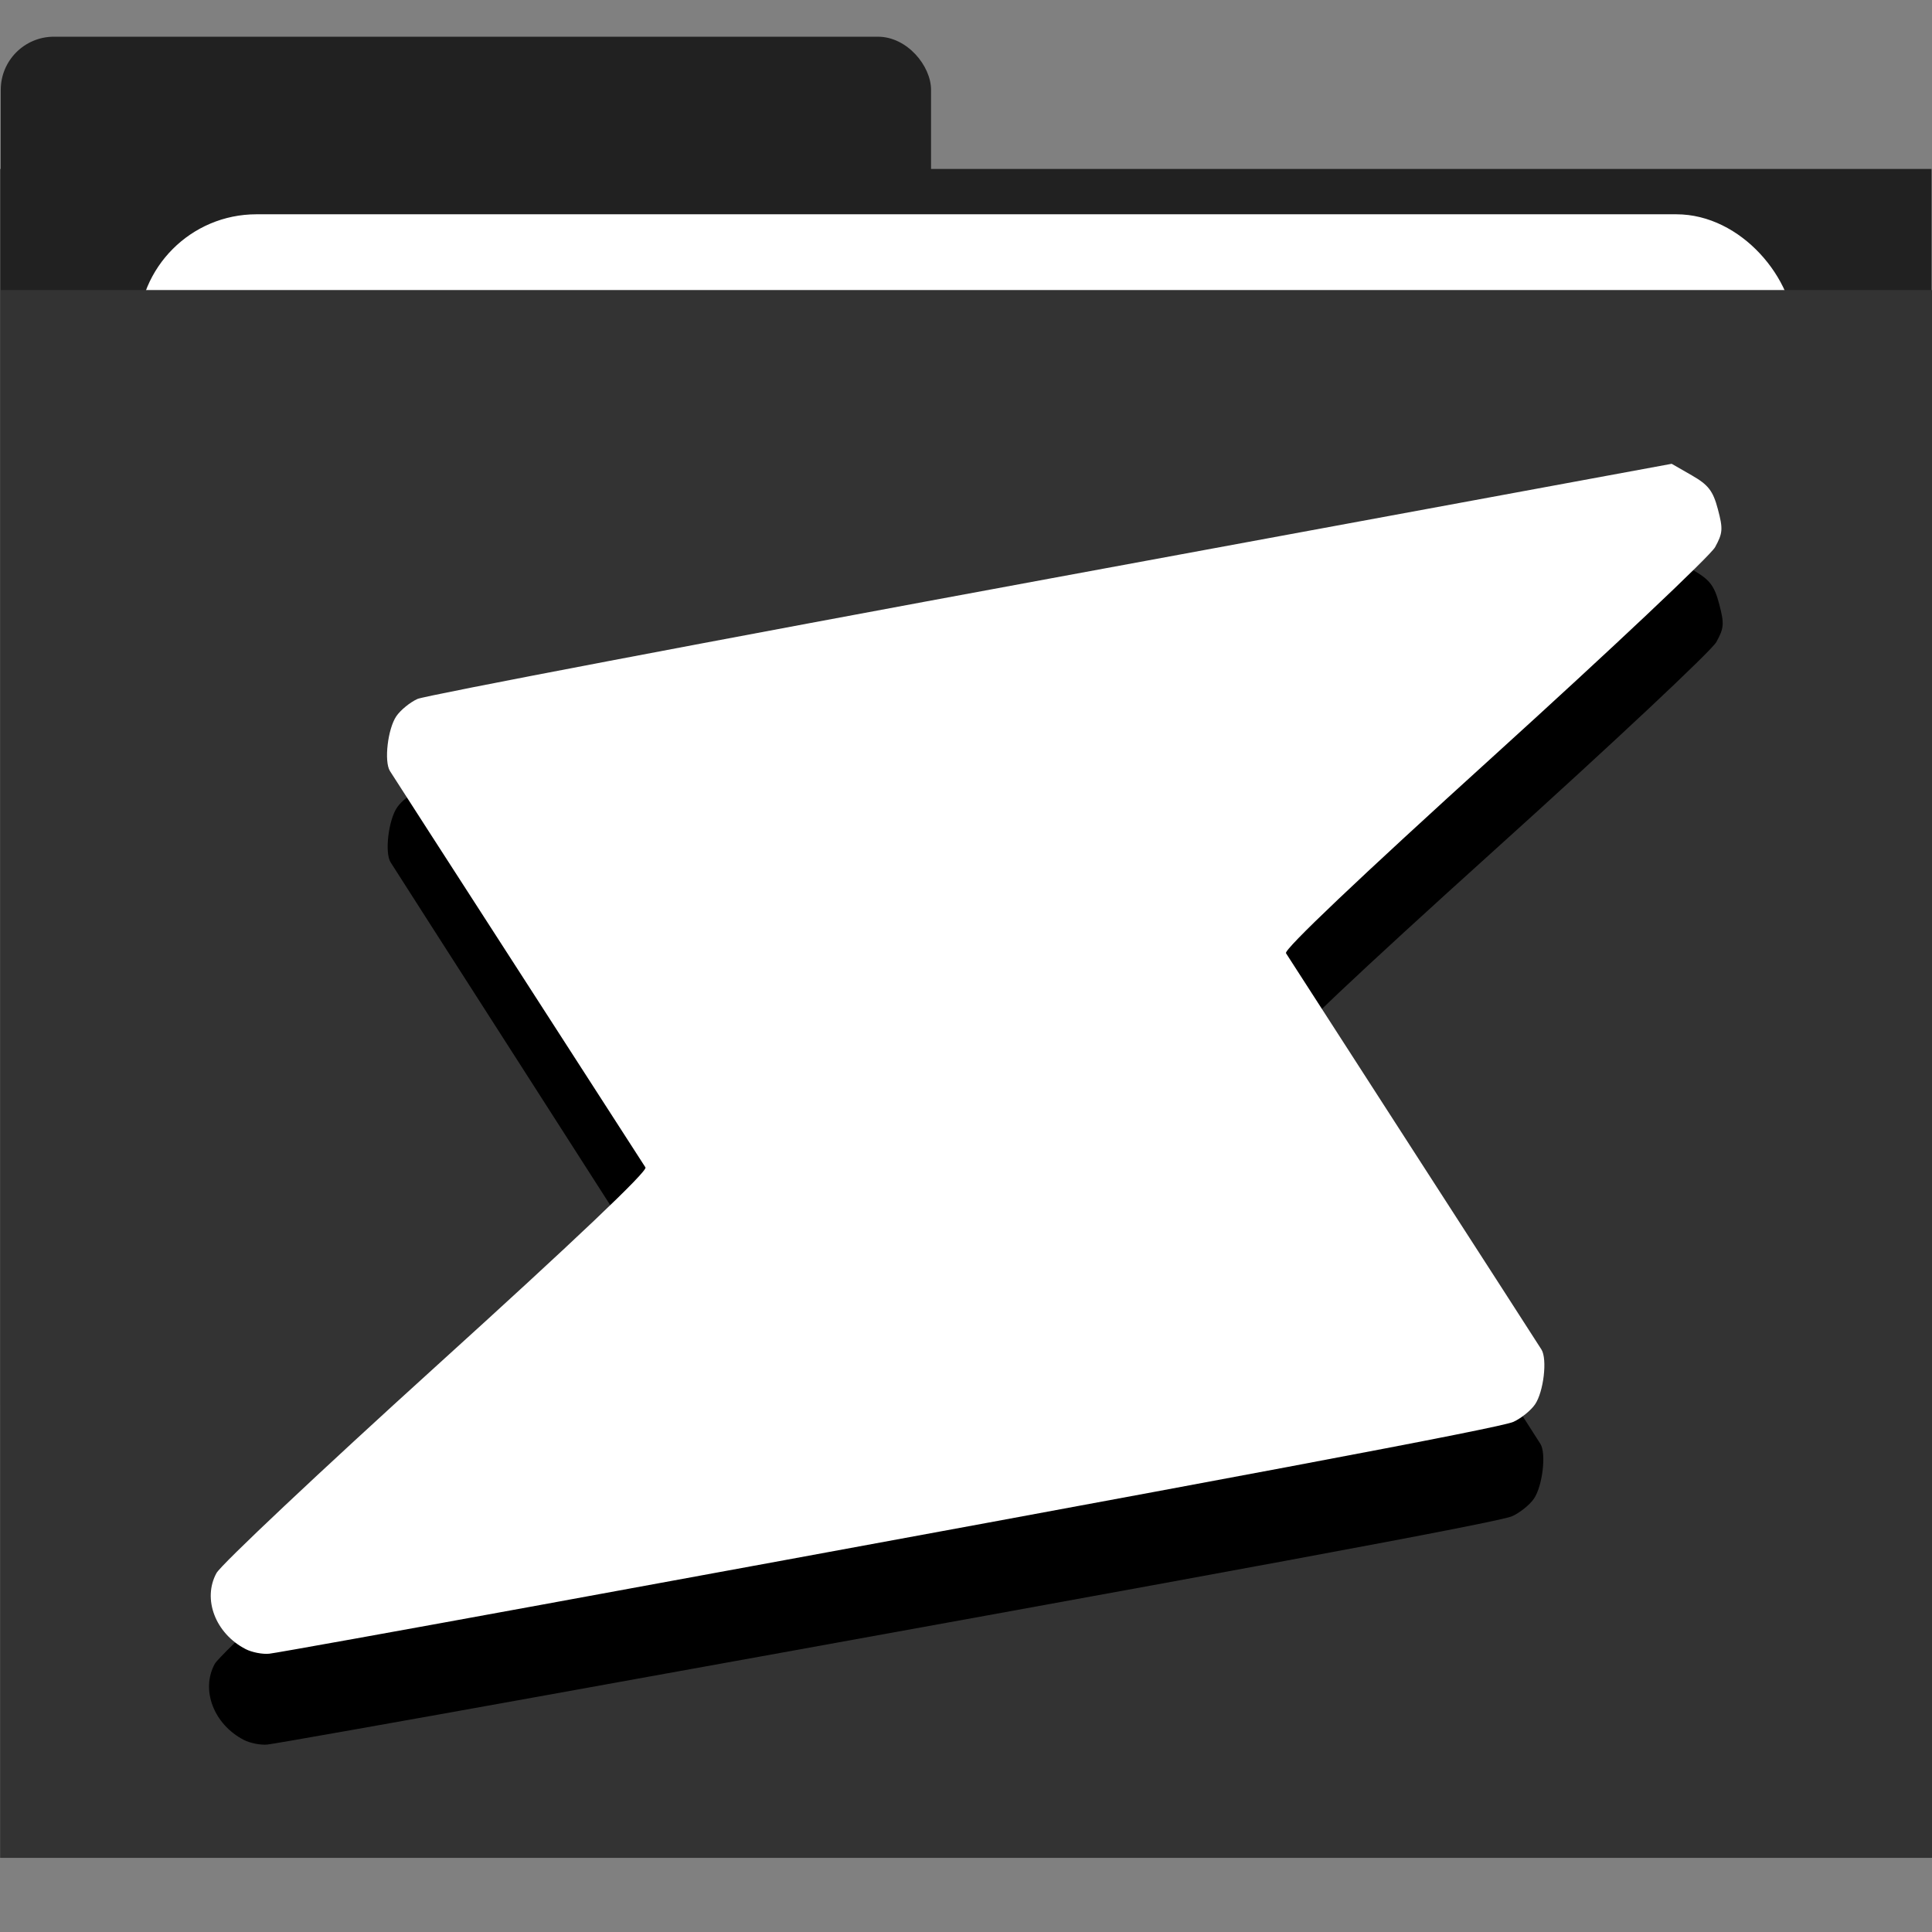 <?xml version="1.0" encoding="UTF-8" standalone="no"?>
<!-- Created with Inkscape (http://www.inkscape.org/) -->

<svg
   width="512"
   height="512"
   viewBox="0 0 512 512"
   version="1.1"
   id="svg1"
   xmlns="http://www.w3.org/2000/svg"
   xmlns:svg="http://www.w3.org/2000/svg">
  <rect x="0" y="0" width="512" height="512" fill="#808080" stroke="none"/>
  <defs
     id="defs1">
    <linearGradient
       id="swatch3">
      <stop
         style="stop-color:#f3f3f3;stop-opacity:1;"
         offset="0"
         id="stop3" />
    </linearGradient>
  </defs>
  <g
     id="layer1">
    <rect
       style="display:inline;fill:#212121;fill-opacity:1;stroke-width:17.316"
       id="rect3"
       width="246.537"
       height="376.618"
       x="0.201"
       y="9.729"
       ry="14.077" />
    <rect
       style="display:inline;fill:#212121;fill-opacity:1;stroke-width:27.198"
       id="rect3-2"
       width="511.799"
       height="447.573"
       x="0.067"
       y="44.772" />
    <rect
       style="fill:#ffffff;fill-opacity:1;stroke:none;stroke-width:31.209"
       id="rect4"
       width="438.97"
       height="62.7"
       x="36.615"
       y="56.788"
       ry="31.35" />
    <rect
       style="display:inline;fill:#333333;stroke:none;stroke-width:26.205"
       id="rect2"
       width="511.799"
       height="415.48"
       x="0.201"
       y="76.865" />
  </g>
  <g
     id="layer2">
    <path
       style="fill:#000000;stroke-width:14.46"
       d="M 64.602,461.086 C 56.625,456.948 53.143,447.795 56.93,440.92 c 1.245,-2.26 27.613,-26.958 58.597,-54.885 36.611,-32.999 56.004,-51.309 55.394,-52.301 -0.517,-0.839 -15.66,-24.474 -33.653,-52.523 -17.992,-28.049 -33.191,-51.775 -33.774,-52.725 -1.575,-2.563 -0.544,-11.169 1.739,-14.511 1.097,-1.606 3.619,-3.658 5.605,-4.559 1.986,-0.901 77.625,-15.081 168.087,-31.512 l 164.477,-29.874 5.328,3.08 c 4.383,2.534 5.603,4.124 6.876,8.967 1.379,5.246 1.297,6.342 -0.757,10.071 -1.268,2.301 -27.65,27.045 -58.628,54.986 -36.079,32.542 -55.99,51.343 -55.397,52.307 0.509,0.828 15.647,24.454 33.639,52.503 17.992,28.049 33.191,51.775 33.774,52.725 1.575,2.563 0.544,11.169 -1.739,14.511 -1.097,1.606 -3.687,3.688 -5.755,4.627 -3.434,1.558 -70.834,14.045 -257.935,47.788 -37.775,6.813 -70.142,12.54 -71.926,12.726 -1.784,0.187 -4.61,-0.369 -6.279,-1.236 z"
       id="path2-3" />
    <path
       style="fill:#ffffff;stroke-width:14.46"
       d="m 65.095,437.029 c -7.988,-4.116 -11.496,-13.259 -7.729,-20.144 1.239,-2.264 27.538,-27.035 58.442,-55.049 36.519,-33.102 55.86,-51.466 55.247,-52.456 -0.519,-0.837 -15.729,-24.43 -33.8,-52.428 -18.071,-27.998 -33.336,-51.682 -33.922,-52.63 -1.582,-2.559 -0.575,-11.168 1.698,-14.516 1.092,-1.609 3.609,-3.668 5.592,-4.574 1.983,-0.906 77.583,-15.299 167.998,-31.984 l 164.392,-30.335 5.337,3.065 c 4.39,2.522 5.614,4.108 6.901,8.947 1.394,5.242 1.315,6.338 -0.729,10.073 -1.261,2.305 -27.574,27.123 -58.474,55.15 -35.988,32.643 -55.846,51.499 -55.25,52.462 0.512,0.826 15.716,24.41 33.786,52.408 18.071,27.998 33.336,51.682 33.922,52.63 1.582,2.559 0.575,11.167 -1.698,14.516 -1.092,1.609 -3.676,3.699 -5.742,4.643 -3.429,1.567 -70.795,14.244 -257.8,48.512 -37.756,6.919 -70.107,12.736 -71.89,12.928 -1.783,0.192 -4.611,-0.356 -6.283,-1.218 z"
       id="path2" />
  </g>
</svg>
